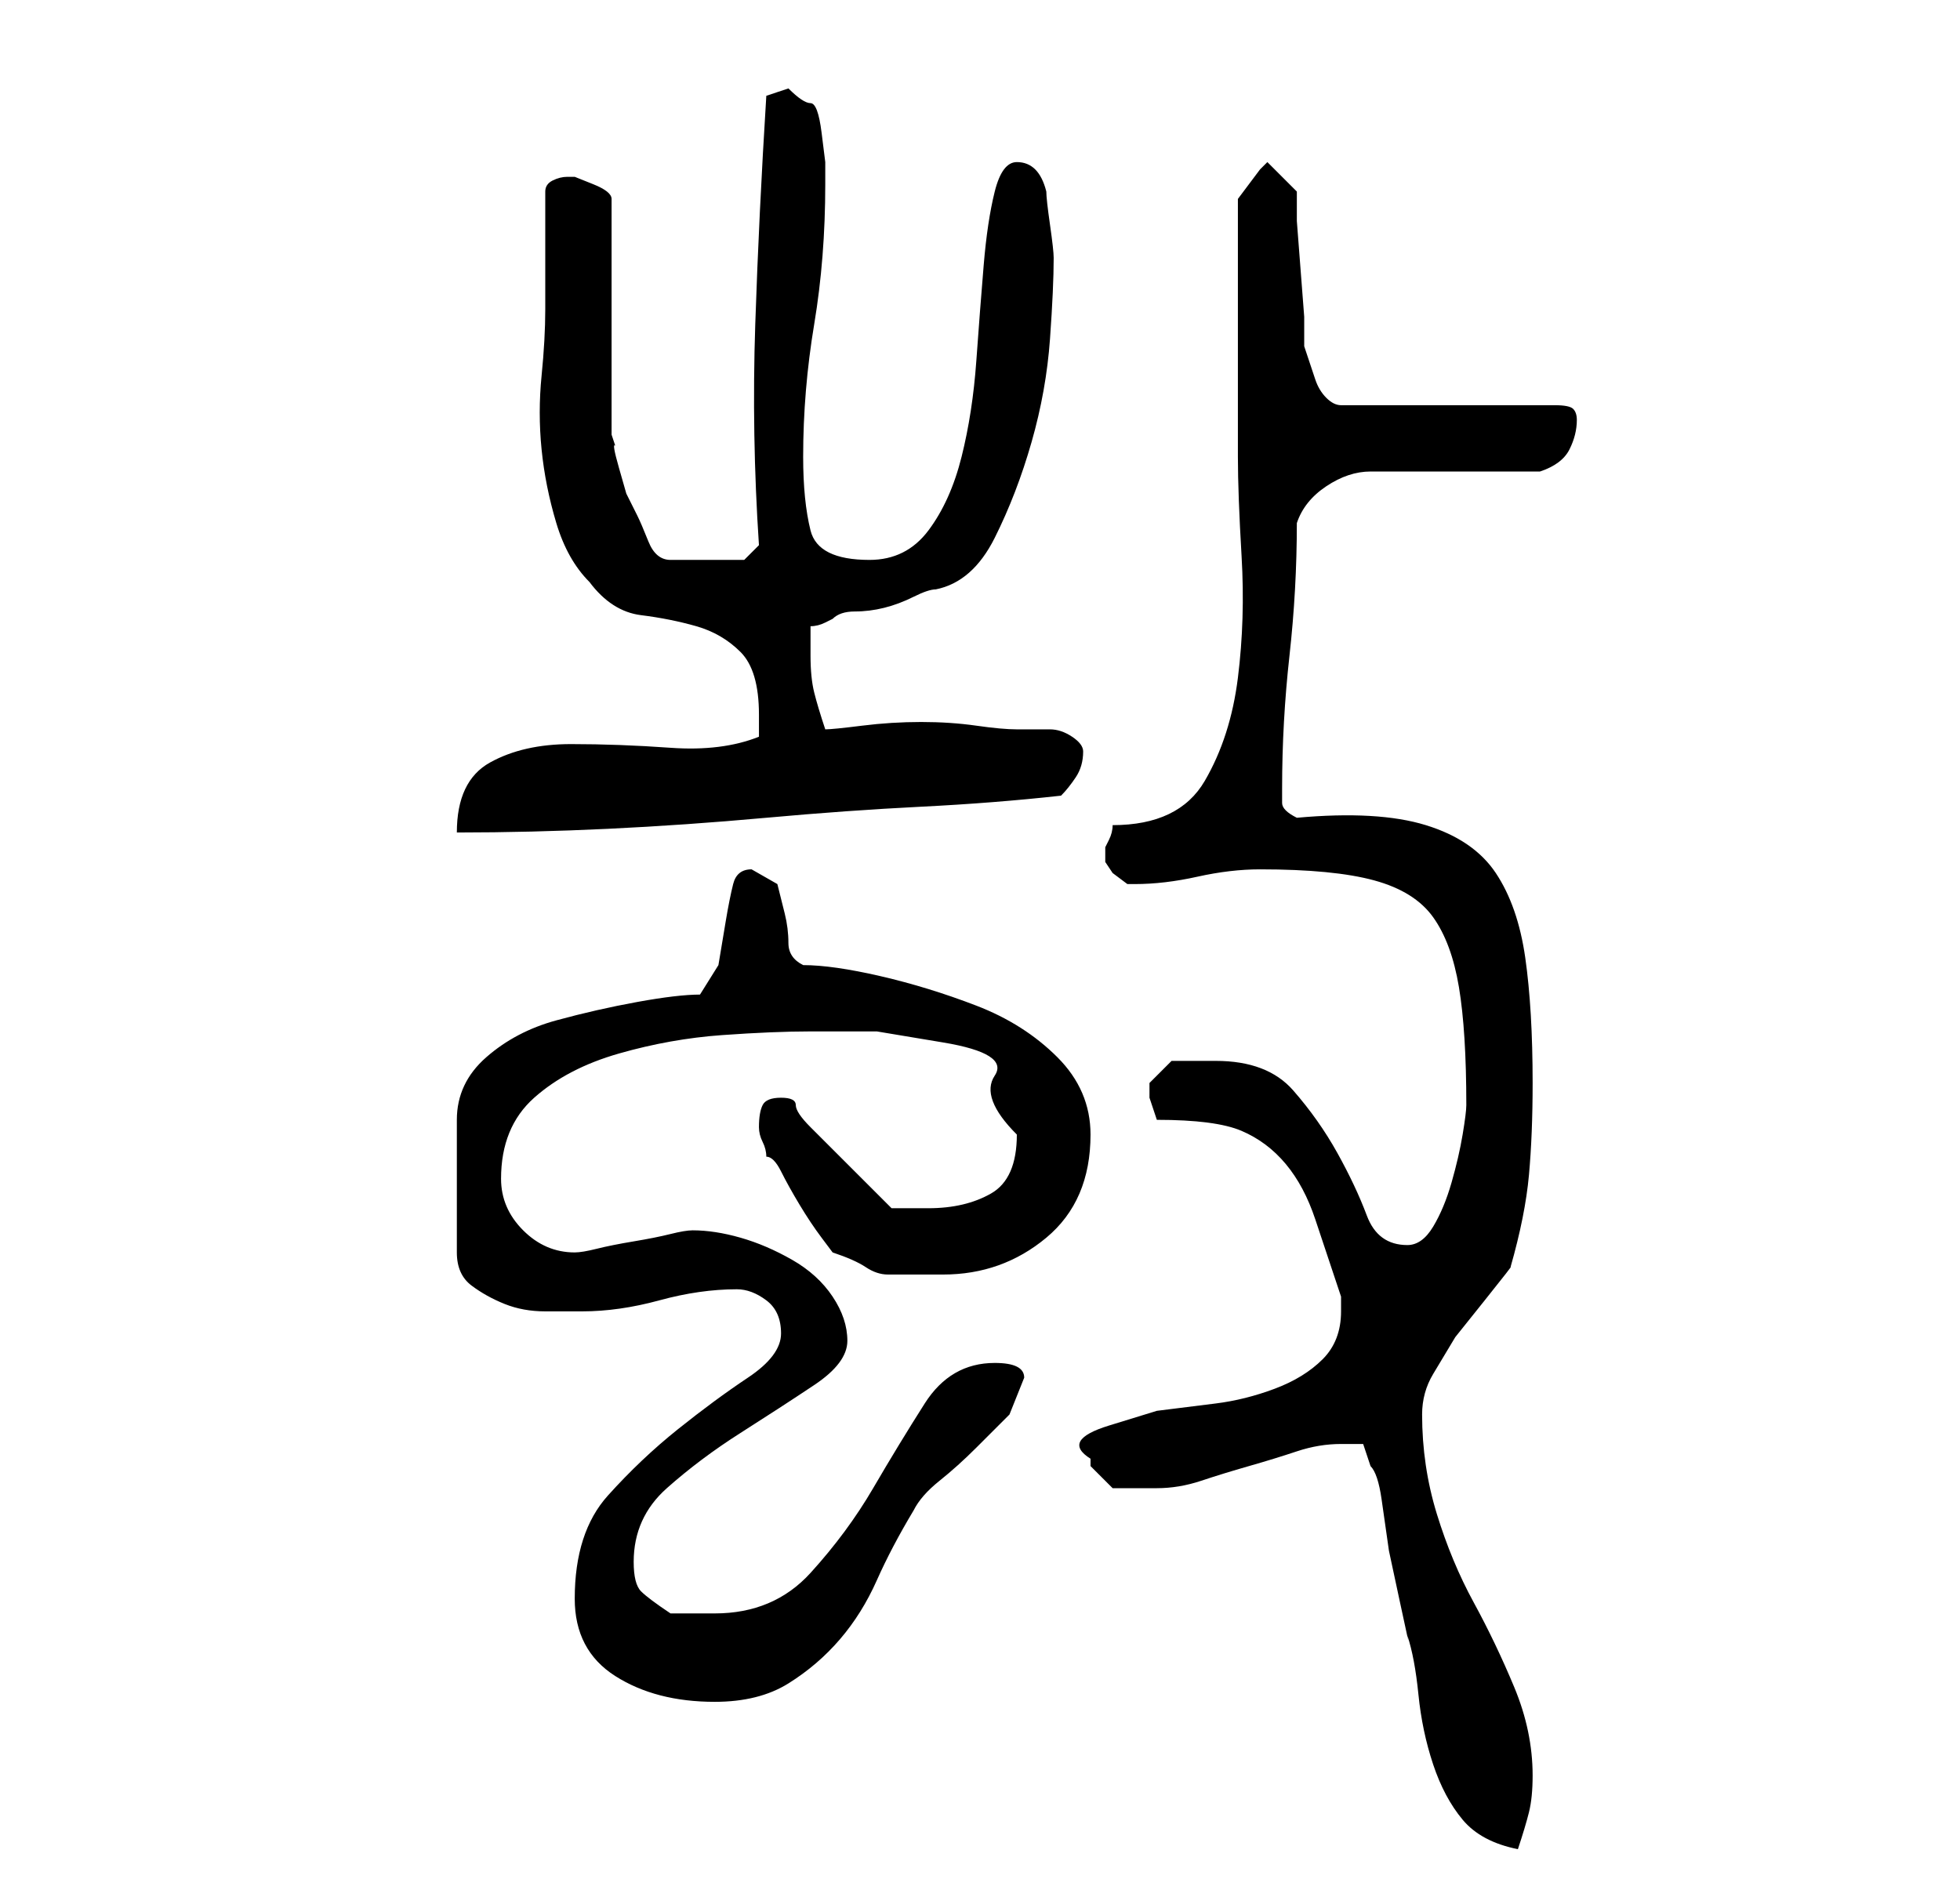 <?xml version="1.0" standalone="no"?>
<!DOCTYPE svg PUBLIC "-//W3C//DTD SVG 1.1//EN" "http://www.w3.org/Graphics/SVG/1.1/DTD/svg11.dtd" >
<svg xmlns="http://www.w3.org/2000/svg" xmlns:xlink="http://www.w3.org/1999/xlink" version="1.1" viewBox="-10 0 266 256">
   <path fill="currentColor"
d="M172 196h3t1 3q1 1 1.5 4.5l1 7t1.5 7t1 4.5q1 3 1.5 8t2 9.5t4 7.5t7.5 4q1 -3 1.5 -5t0.5 -5q0 -6 -2.5 -12t-5.5 -11.5t-5 -12t-2 -13.5q0 -3 1.5 -5.5l3 -5t4 -5t3.5 -4.5q2 -7 2.5 -12.5t0.5 -12.5q0 -10 -1 -17t-4 -11.5t-9.5 -6.5t-17.5 -1q-2 -1 -2 -2v-2
q0 -9 1 -18t1 -18q1 -3 4 -5t6 -2h23q3 -1 4 -3t1 -4q0 -1 -0.5 -1.5t-2.5 -0.5h-29q-1 0 -2 -1t-1.5 -2.5l-1 -3l-0.5 -1.5v-4t-0.5 -6.5t-0.5 -6.5v-4l-2 -2l-1 -1l-0.5 -0.5l-0.5 -0.5l-0.5 0.5l-0.5 0.5l-1.5 2l-1.5 2v35q0 5 0.5 13.5t-0.5 16.5t-4.5 14t-12.5 6
q0 1 -0.5 2l-0.5 1v1v0v1l1 1.5t2 1.5h1q4 0 8.5 -1t8.5 -1q10 0 15.5 1.5t8 5t3.5 9.5t1 16q0 1 -0.5 4t-1.5 6.5t-2.5 6t-3.5 2.5q-4 0 -5.5 -4t-4 -8.5t-6 -8.5t-10.5 -4h-3h-3l-3 3v1v1l1 3q8 0 11.5 1.5t6 4.5t4 7.5l3.5 10.5v0.5v1.5q0 4 -2.5 6.5t-6.5 4t-8 2l-8 1
t-6.5 2t-2.5 4.5v1l2 2l1 1h3h3q3 0 6 -1t6.5 -2t6.5 -2t6 -1zM68 217q0 7 5.5 10.5t13.5 3.5q6 0 10 -2.5t7 -6t5 -8t5 -9.5q1 -2 3.5 -4t5 -4.5l4.5 -4.5t2 -5q0 -1 -1 -1.5t-3 -0.5q-6 0 -9.5 5.5t-7 11.5t-8.5 11.5t-13 5.5h-3.5h-2.5q-3 -2 -4 -3t-1 -4q0 -6 4.5 -10
t10 -7.5t10 -6.5t4.5 -6t-2 -6t-5.5 -5t-7 -3t-6.5 -1v0q-1 0 -3 0.5t-5 1t-5 1t-3 0.5v0q-4 0 -7 -3t-3 -7q0 -7 4.5 -11t11.5 -6t14 -2.5t12 -0.5h9t9 1.5t7 4.5t3 8q0 6 -3.5 8t-8.5 2h-3h-2l-2.5 -2.5l-3 -3l-3 -3l-2.5 -2.5q-2 -2 -2 -3t-2 -1t-2.5 1t-0.5 3q0 1 0.5 2
t0.5 2q1 0 2 2t2.5 4.5t3 4.5l1.5 2q3 1 4.5 2t3 1h3h4.5q8 0 14 -5t6 -14q0 -6 -4.5 -10.5t-11 -7t-13 -4t-10.5 -1.5q-2 -1 -2 -3t-0.5 -4l-1 -4t-3.5 -2q-2 0 -2.5 2t-1 5l-1 6t-2.5 4q-3 0 -8.5 1t-11 2.5t-9.5 5t-4 8.5v18q0 3 2 4.5t4.5 2.5t5.5 1h5q5 0 10.5 -1.5
t10.5 -1.5q2 0 4 1.5t2 4.5t-4.5 6t-9.5 7t-9.5 9t-4.5 14zM93 100q-5 2 -12 1.5t-13.5 -0.5t-11 2.5t-4.5 9.5q10 0 20.5 -0.5t21.5 -1.5t21 -1.5t19 -1.5q1 -1 2 -2.5t1 -3.5q0 -1 -1.5 -2t-3 -1h-3.5h-1q-2 0 -5.5 -0.5t-7.5 -0.5t-8 0.5t-5 0.5q-1 -3 -1.5 -5t-0.5 -5
v-4q1 0 2 -0.5l1 -0.5q1 -1 3 -1t4 -0.5t4 -1.5t3 -1q5 -1 8 -7t5 -13t2.5 -14t0.5 -11q0 -1 -0.5 -4.5t-0.5 -4.5q-1 -4 -4 -4q-2 0 -3 4t-1.5 10t-1 13t-2 13t-4.5 10t-8 4q-7 0 -8 -4t-1 -10q0 -9 1.5 -18t1.5 -19v-3t-0.5 -4t-1.5 -4t-3 -2l-1.5 0.5l-1.5 0.5
q-1 16 -1.5 31t0.5 30l-2 2h-10q-2 0 -3 -2.5t-1.5 -3.5l-1.5 -3t-1 -3.5t-0.5 -3l-0.5 -1.5v-32q0 -1 -2.5 -2l-2.5 -1v0h-1q-1 0 -2 0.5t-1 1.5v3v5v5v3q0 4 -0.5 9t0 10t2 10t4.5 8q3 4 7 4.5t7.5 1.5t6 3.5t2.5 8.5v2v1z" />
</svg>
